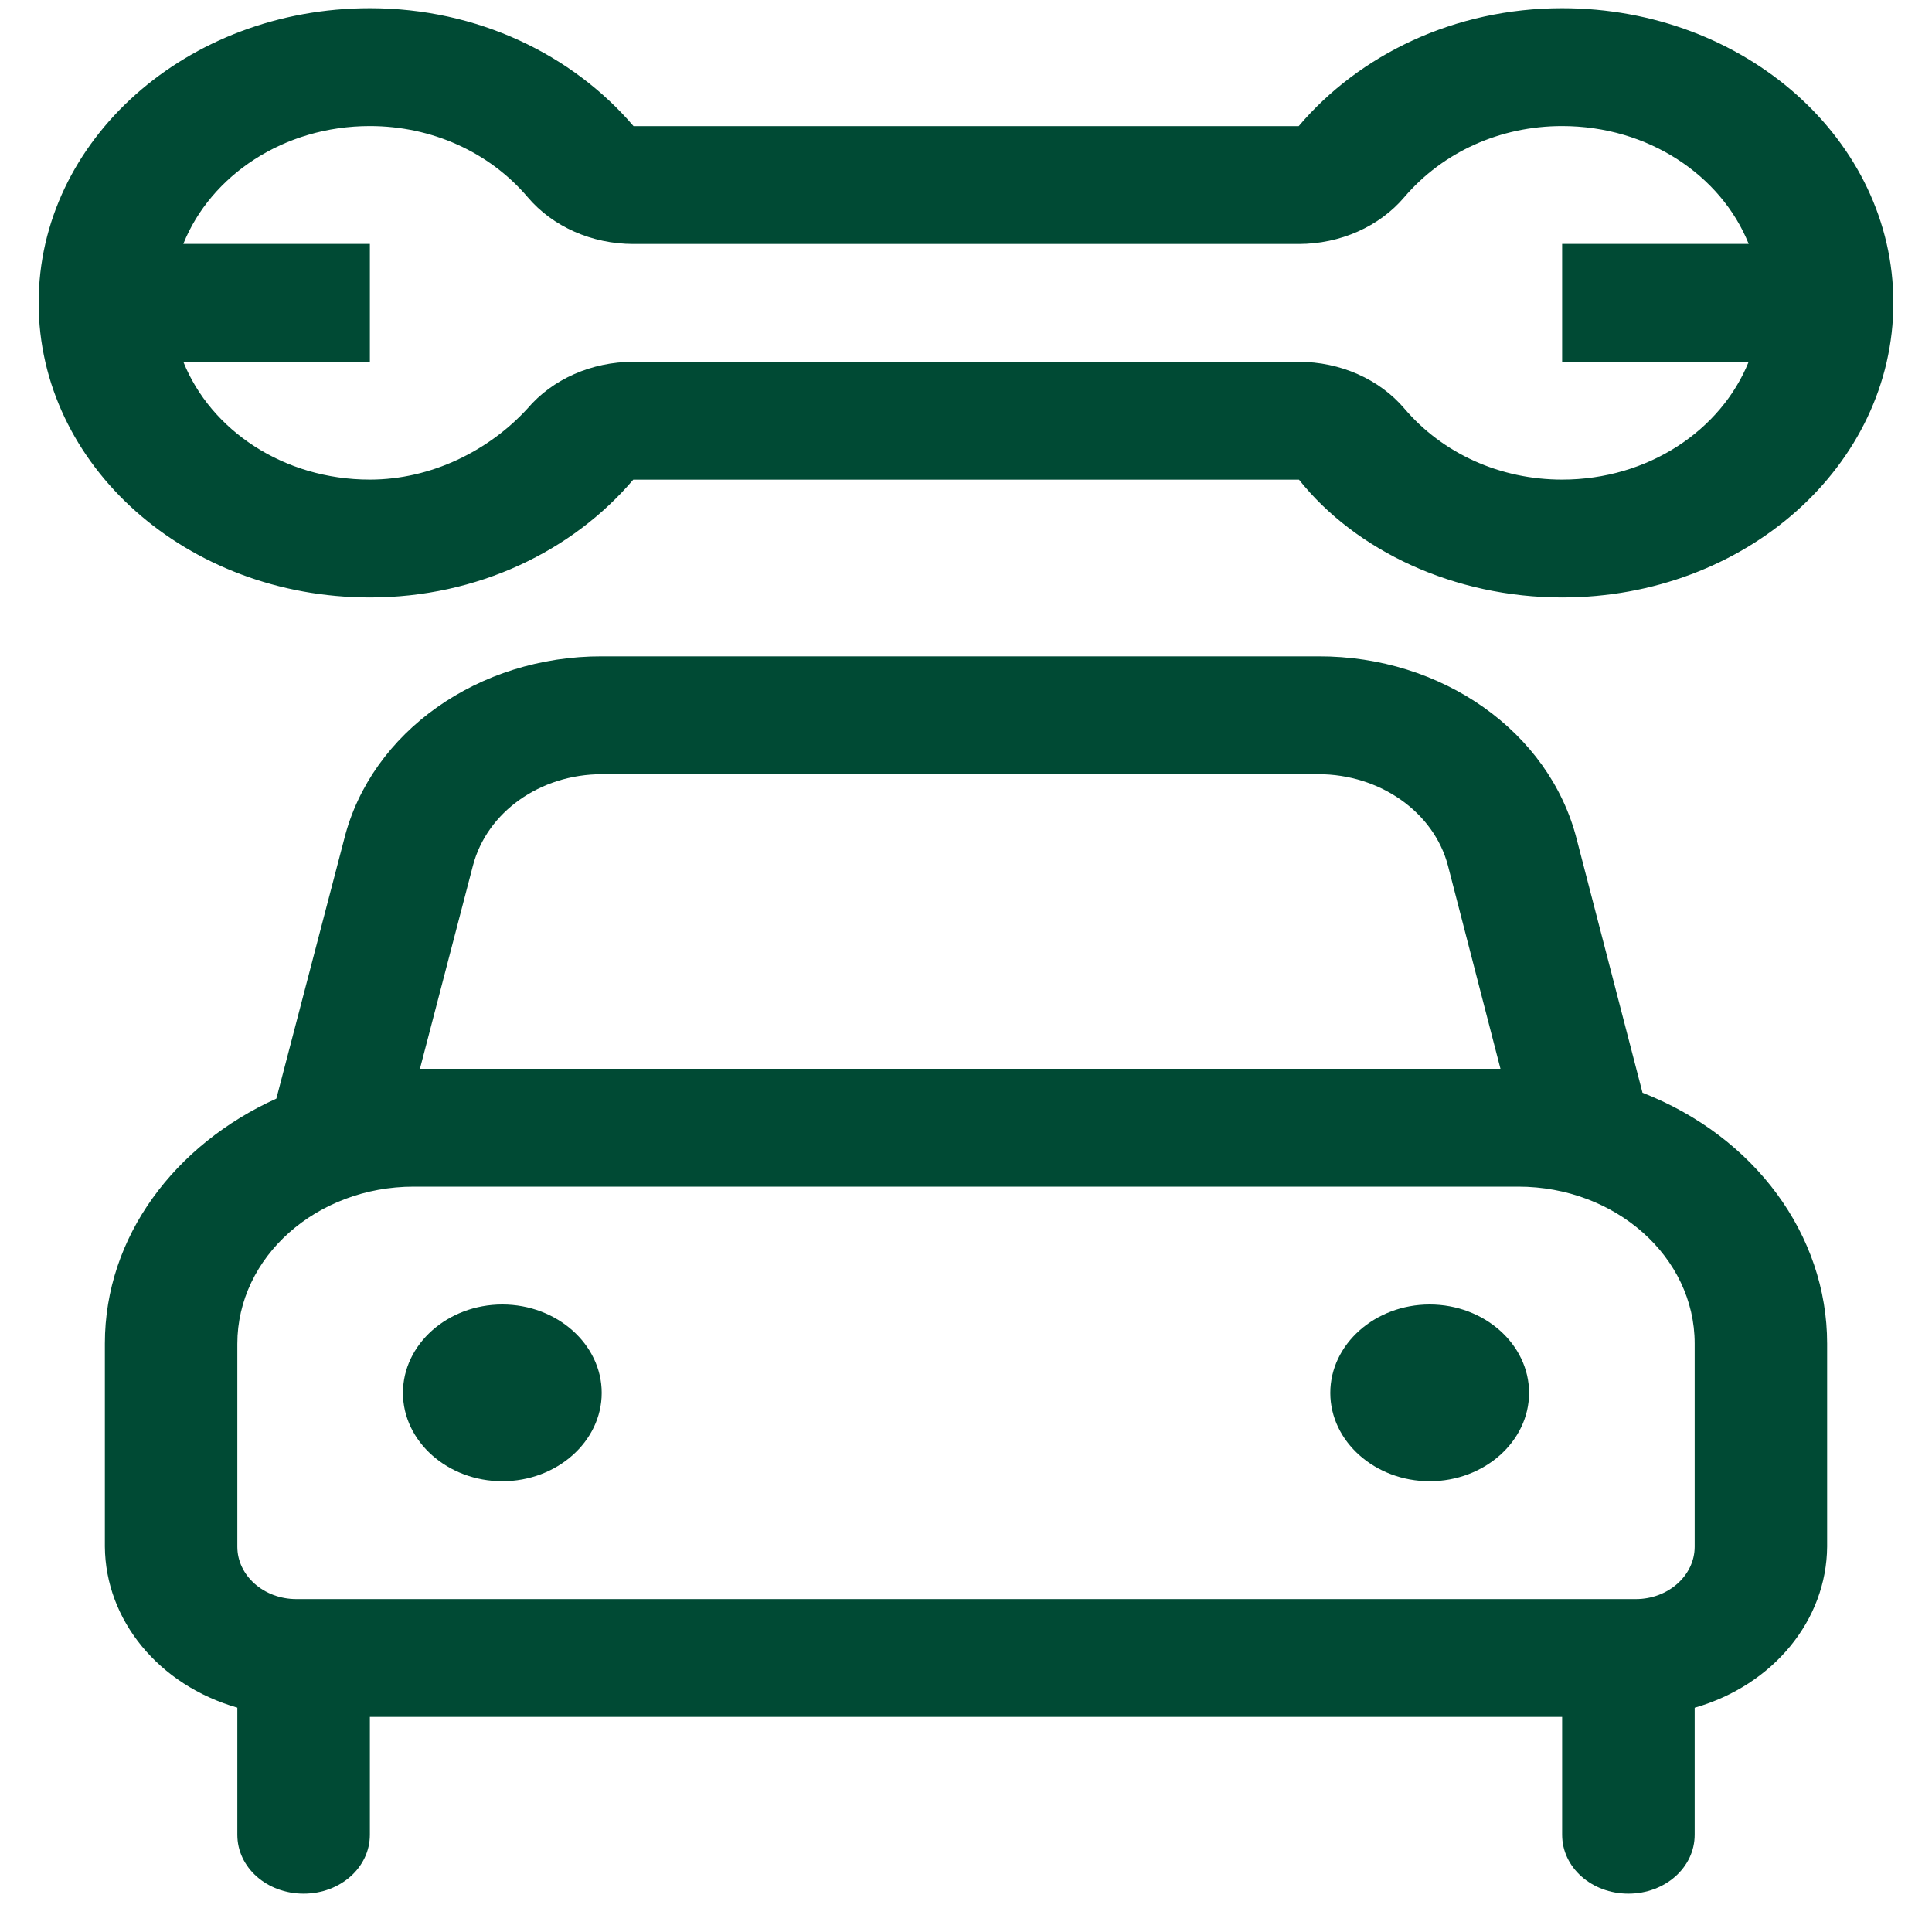 <svg width="25" height="25" viewBox="0 0 25 25" fill="none" xmlns="http://www.w3.org/2000/svg">
<path d="M21.254 14.14L20.402 10.857C20.048 9.47 18.661 8.488 17.059 8.493H7.791C6.195 8.488 4.802 9.47 4.454 10.857L3.576 14.216C2.268 14.807 1.357 15.998 1.357 17.385V20.012C1.364 20.965 2.054 21.805 3.071 22.097V23.742C3.071 24.166 3.453 24.504 3.929 24.504C4.404 24.504 4.786 24.165 4.786 23.742V22.217H20.214V23.742C20.214 24.165 20.596 24.504 21.071 24.504C21.547 24.504 21.929 24.165 21.929 23.742V22.098C22.946 21.806 23.636 20.966 23.643 20.013V17.386C23.643 15.979 22.705 14.707 21.254 14.14ZM6.12 11.2C6.302 10.509 6.987 10.018 7.791 10.018H17.059C17.857 10.018 18.554 10.509 18.736 11.2L19.416 13.83H5.434L6.12 11.2ZM21.929 20.015C21.929 20.387 21.586 20.692 21.168 20.692H3.835C3.413 20.692 3.071 20.387 3.071 20.015V17.389C3.071 16.265 4.096 15.355 5.354 15.355H19.646C20.905 15.355 21.929 16.265 21.929 17.385V20.015ZM18.5 16.88C17.793 16.88 17.214 17.395 17.214 18.024C17.214 18.653 17.793 19.167 18.5 19.167C19.207 19.167 19.786 18.653 19.786 18.024C19.786 17.395 19.207 16.88 18.5 16.88ZM6.5 16.88C5.793 16.88 5.214 17.395 5.214 18.024C5.214 18.653 5.793 19.167 6.5 19.167C7.207 19.167 7.786 18.653 7.786 18.024C7.786 17.395 7.207 16.88 6.5 16.88ZM4.786 7.731C6.183 7.731 7.412 7.127 8.194 6.207H16.809C17.541 7.126 18.816 7.731 20.214 7.731C22.582 7.731 24.5 6.025 24.5 3.919C24.5 1.813 22.582 0.106 20.214 0.106C18.816 0.106 17.587 0.711 16.805 1.632H8.198C7.411 0.711 6.184 0.106 4.786 0.106C2.419 0.106 0.5 1.813 0.5 3.919C0.5 6.025 2.419 7.731 4.786 7.731ZM2.372 3.156C2.727 2.271 3.67 1.631 4.786 1.631C5.587 1.631 6.331 1.967 6.828 2.551C7.152 2.933 7.658 3.157 8.196 3.157H16.805C17.342 3.157 17.849 2.932 18.172 2.551C18.671 1.967 19.411 1.631 20.214 1.631C21.33 1.631 22.273 2.271 22.628 3.156H20.214V4.681H22.628C22.271 5.567 21.329 6.206 20.214 6.206C19.413 6.206 18.67 5.871 18.173 5.287C17.849 4.906 17.343 4.682 16.805 4.682H8.193C7.656 4.682 7.149 4.906 6.825 5.287C6.329 5.829 5.584 6.206 4.786 6.206C3.67 6.206 2.727 5.567 2.372 4.681H4.786V3.156H2.372Z" fill="#004A34"/>
</svg>
